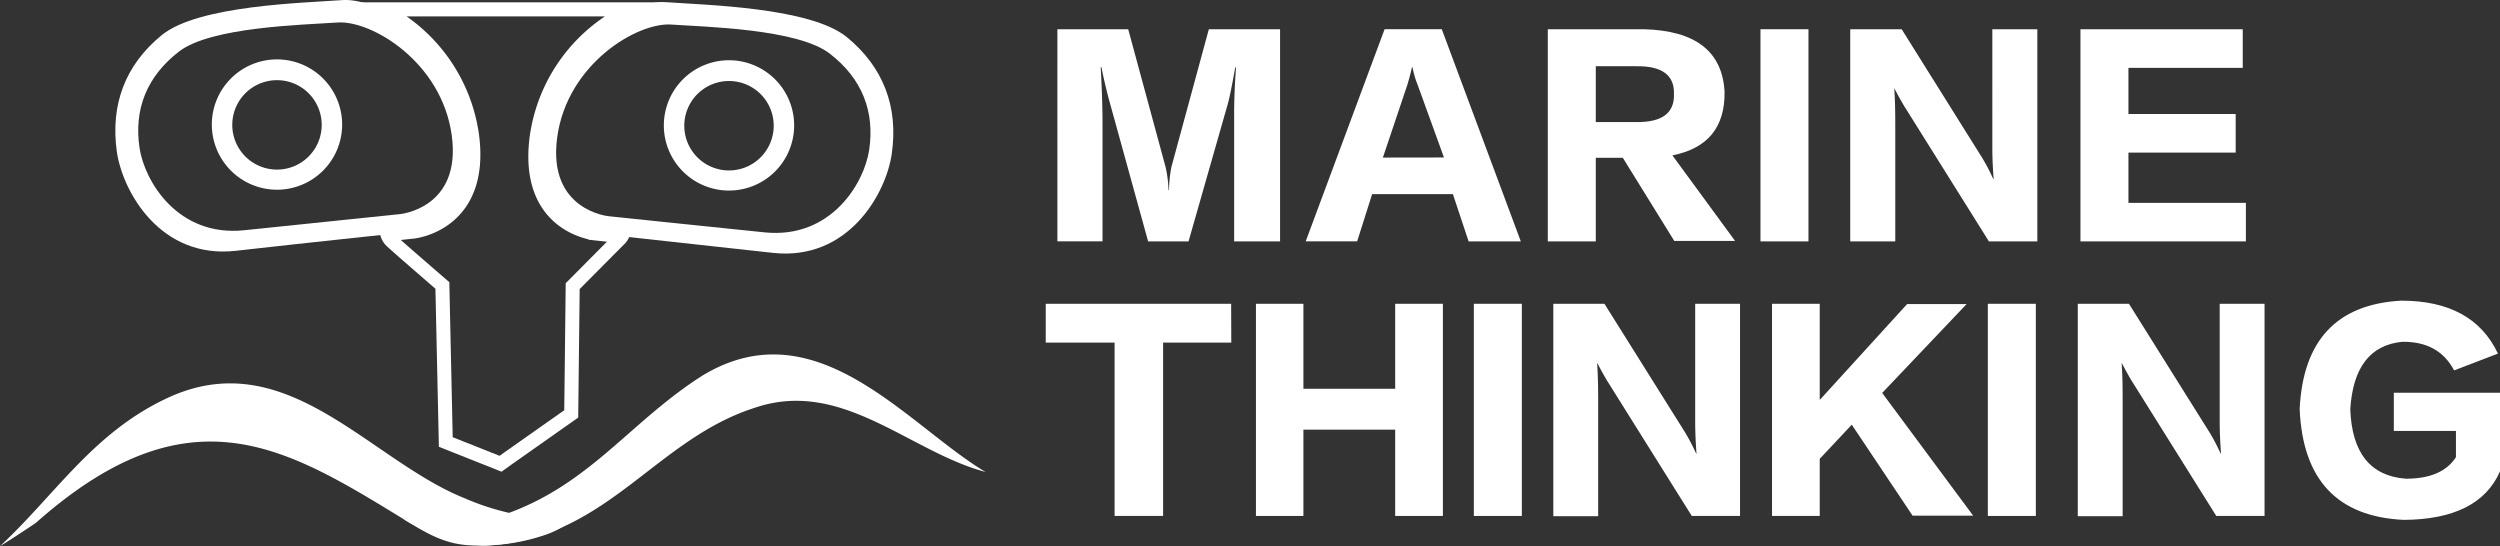 <svg id="图层_1" data-name="图层 1" xmlns="http://www.w3.org/2000/svg" viewBox="0 0 534.5 116.76"><rect x="0" y="0" width="534.5" height="116.76" fill="#333333" stroke="none"/><defs><style>.cls-1,.cls-2{fill:#fff;}.cls-1,.cls-3{fill-rule:evenodd;}.cls-3{fill:none;stroke:#fff;stroke-miterlimit:10;stroke-width:3px;}</style></defs><title>logo-w</title><path class="cls-1" d="M156.35,39.3a13.93,13.93,0,1,0,13.93-13.93A13.93,13.93,0,0,0,156.35,39.3Zm4.37.07a9.56,9.56,0,1,1,9.56,9.56A9.56,9.56,0,0,1,160.72,39.37Z" transform="translate(-14.42 -12.49)"/><path class="cls-1" d="M59.71,39.12A13.93,13.93,0,1,0,73.64,25.19,13.93,13.93,0,0,0,59.71,39.12Zm4.37.07a9.56,9.56,0,1,1,9.56,9.56A9.56,9.56,0,0,1,64.08,39.19Z" transform="translate(-14.42 -12.49)"/><path class="cls-1" d="M141.71,62.39s21.84,2.38,37.94,4.16,24.21-12.63,25.43-21.18c1.44-10-1.78-18.53-9.59-24.93s-30.3-6.87-38.58-7.48S131.56,23.11,129.14,42,141.71,62.39,141.71,62.39Zm-8.16-20.54c2.12-15.69,17.12-24.62,24.39-24.11s27,.9,33.88,6.21,9.68,12.35,8.42,20.66c-1.07,7.08-8.18,19-22.33,17.56s-33.32-3.45-33.32-3.45S131.42,57.53,133.55,41.85Z" transform="translate(-14.42 -12.49)"/><path class="cls-1" d="M115.36,41.59C113,22.66,95.87,11.89,87.59,12.51S56.84,13.6,49,20s-11,14.89-9.6,24.93c1.23,8.54,9.33,23,25.43,21.18S102.79,62,102.79,62,117.78,60.52,115.36,41.59ZM99.92,58.27s-19.18,2-33.33,3.45S45.34,51.25,44.26,44.16C43,35.85,45.82,28.81,52.69,23.51s26.61-5.7,33.88-6.21S108.84,25.72,111,41.4,99.92,58.27,99.92,58.27Z" transform="translate(-14.42 -12.49)"/><path class="cls-2" d="M225.15,113.41c-16.64-9.89-36-35.28-60.33-20.75-15.29,9.58-24,23.18-42,29.64a39.59,39.59,0,0,1-10.75,1.87c-3.69.11-7.27.46-11.39-.72,3,2,5.63,2.67,8.6,3.59s5.89,2.1,8.88,2.09C144,128,154.25,106.59,175.71,99.7c18.13-6.24,32.28,8.48,48,13.29Z" transform="translate(-14.42 -12.49)"/><path class="cls-2" d="M14.42,129.25c11.56-10.67,19.7-24,35.32-31.44,25.7-12.42,43.53,13.06,64.13,21.25a52.57,52.57,0,0,0,7.62,2.64,45.86,45.86,0,0,0,8,1.43,31.64,31.64,0,0,0,9.07-.46c-2.69,1.67-4.26,3-7.33,4.1a43.43,43.43,0,0,1-14.33,2.37c-4.88,0-8.25-.81-14.2-4.44-26.21-16-47-30.24-80.66-.38C16.39,128.12,14.42,129.25,14.42,129.25Z" transform="translate(-14.42 -12.49)"/><path class="cls-3" d="M129.14,42a35.44,35.44,0,0,1,20.39-27.51c-13.59,0-40.15,0-53.68,0a35.49,35.49,0,0,1,19.51,27.1C117.78,60.52,102.79,62,102.79,62l-5.55.6a3.41,3.41,0,0,0,1,1.52c1.17,1.12,10.76,9.4,10.76,9.4l.73,33.47,11.71,4.65,1.62-1.16,13.49-9.5.31-27.31L147.06,63.4a2.4,2.4,0,0,0,.28-.4l-5.63-.61S126.73,61,129.14,42Z" transform="translate(-14.42 -12.49)"/><path class="cls-2" d="M288.1,64.1h-9.82V37c0-3.25.14-6.61.4-10.09h-.17c-.67,3.81-1.2,6.39-1.57,7.74L268.53,64.1h-8.64l-8.41-30.45c-.67-2.57-1.19-4.84-1.57-6.78h-.16q.39,7,.39,12.22v25h-9.65V18.74h15.14l8,29.49a26,26,0,0,1,.62,4.88h.11a27.6,27.6,0,0,1,.51-4.93l8-29.44H288.1Z" transform="translate(-14.42 -12.49)"/><path class="cls-2" d="M339.57,64.1H328.41L325.05,54H307.78l-3.2,10.09h-11l16.87-45.36h12.22ZM323.14,46.16l-5.61-15.48a20.56,20.56,0,0,1-1.12-3.81h-.11c-.34,1.5-.69,2.82-1.07,4l-5.15,15.31Z" transform="translate(-14.42 -12.49)"/><path class="cls-2" d="M385.38,64h-13l-11-17.77H355.6V64.1H345.34V18.74h20.58q16.49.45,17.21,13.34.18,11.39-11.15,13.63ZM364.24,26.65H355.6V38.59h8.64q8.24.1,8.07-5.94Q372.54,26.53,364.24,26.65Z" transform="translate(-14.42 -12.49)"/><path class="cls-2" d="M401.07,64.1H390.81V18.74h10.26Z" transform="translate(-14.42 -12.49)"/><path class="cls-2" d="M450,64.1H439.65L421.82,35.62c-.3-.45-.84-1.39-1.63-2.81-.37-.71-.63-1.19-.78-1.45q.22,3,.22,7.79V64.1H410V18.74H421L438.3,46.38a42.54,42.54,0,0,1,2.3,4.43l.06-.11q-.29-3.71-.28-6.84V18.74H450Z" transform="translate(-14.42 -12.49)"/><path class="cls-2" d="M494.59,64.1H459.22V18.74h34.7V27H469.48v9.87h22.93v8.24H469.48V55.86h25.11Z" transform="translate(-14.42 -12.49)"/><path class="cls-2" d="M277.67,85.74H263.09V122.8H252.72V85.74H238v-8.3h39.64Z" transform="translate(-14.42 -12.49)"/><path class="cls-2" d="M322.91,122.8h-10.2V104.35H293.09V122.8H282.94V77.44h10.15V95.61h19.62V77.44h10.2Z" transform="translate(-14.42 -12.49)"/><path class="cls-2" d="M339.79,122.8H329.53V77.44h10.26Z" transform="translate(-14.42 -12.49)"/><path class="cls-2" d="M386.44,122.8H376.12L358.29,94.32c-.3-.45-.84-1.38-1.62-2.81-.38-.71-.64-1.19-.79-1.45q.22,3,.23,7.79v25h-9.59V77.44h10.93l17.33,27.64a46.79,46.79,0,0,1,2.3,4.43l.05-.11q-.28-3.7-.28-6.84V77.44h9.59Z" transform="translate(-14.42 -12.49)"/><path class="cls-2" d="M436.28,122.74H423.33l-13-19.45-6.85,7.29V122.8h-10.2V77.44h10.2V98L422.16,77.5h12.72l-18.05,19Z" transform="translate(-14.42 -12.49)"/><path class="cls-2" d="M449.68,122.8H439.42V77.44h10.26Z" transform="translate(-14.42 -12.49)"/><path class="cls-2" d="M498.58,122.8H488.26L470.43,94.32c-.3-.45-.84-1.38-1.63-2.81-.37-.71-.63-1.19-.78-1.45q.23,3,.22,7.79v25h-9.59V77.44h10.94l17.32,27.64a42.54,42.54,0,0,1,2.3,4.43l.06-.11q-.28-3.7-.28-6.84V77.44h9.59Z" transform="translate(-14.42 -12.49)"/><path class="cls-2" d="M548.48,88.09l-9.37,3.59q-3.3-6.23-11.1-6.11-10.26,1-11.1,14.41.51,14,11.89,14.86,7.73,0,10.7-4.6v-5.61H526.22V96.45h22.7v16.82q-4.49,10.26-20.57,10.37-21.32-1-22.26-23.72,1.07-22,21.7-23.15Q543.15,76.77,548.48,88.09Z" transform="translate(-14.42 -12.49)"/></svg>
